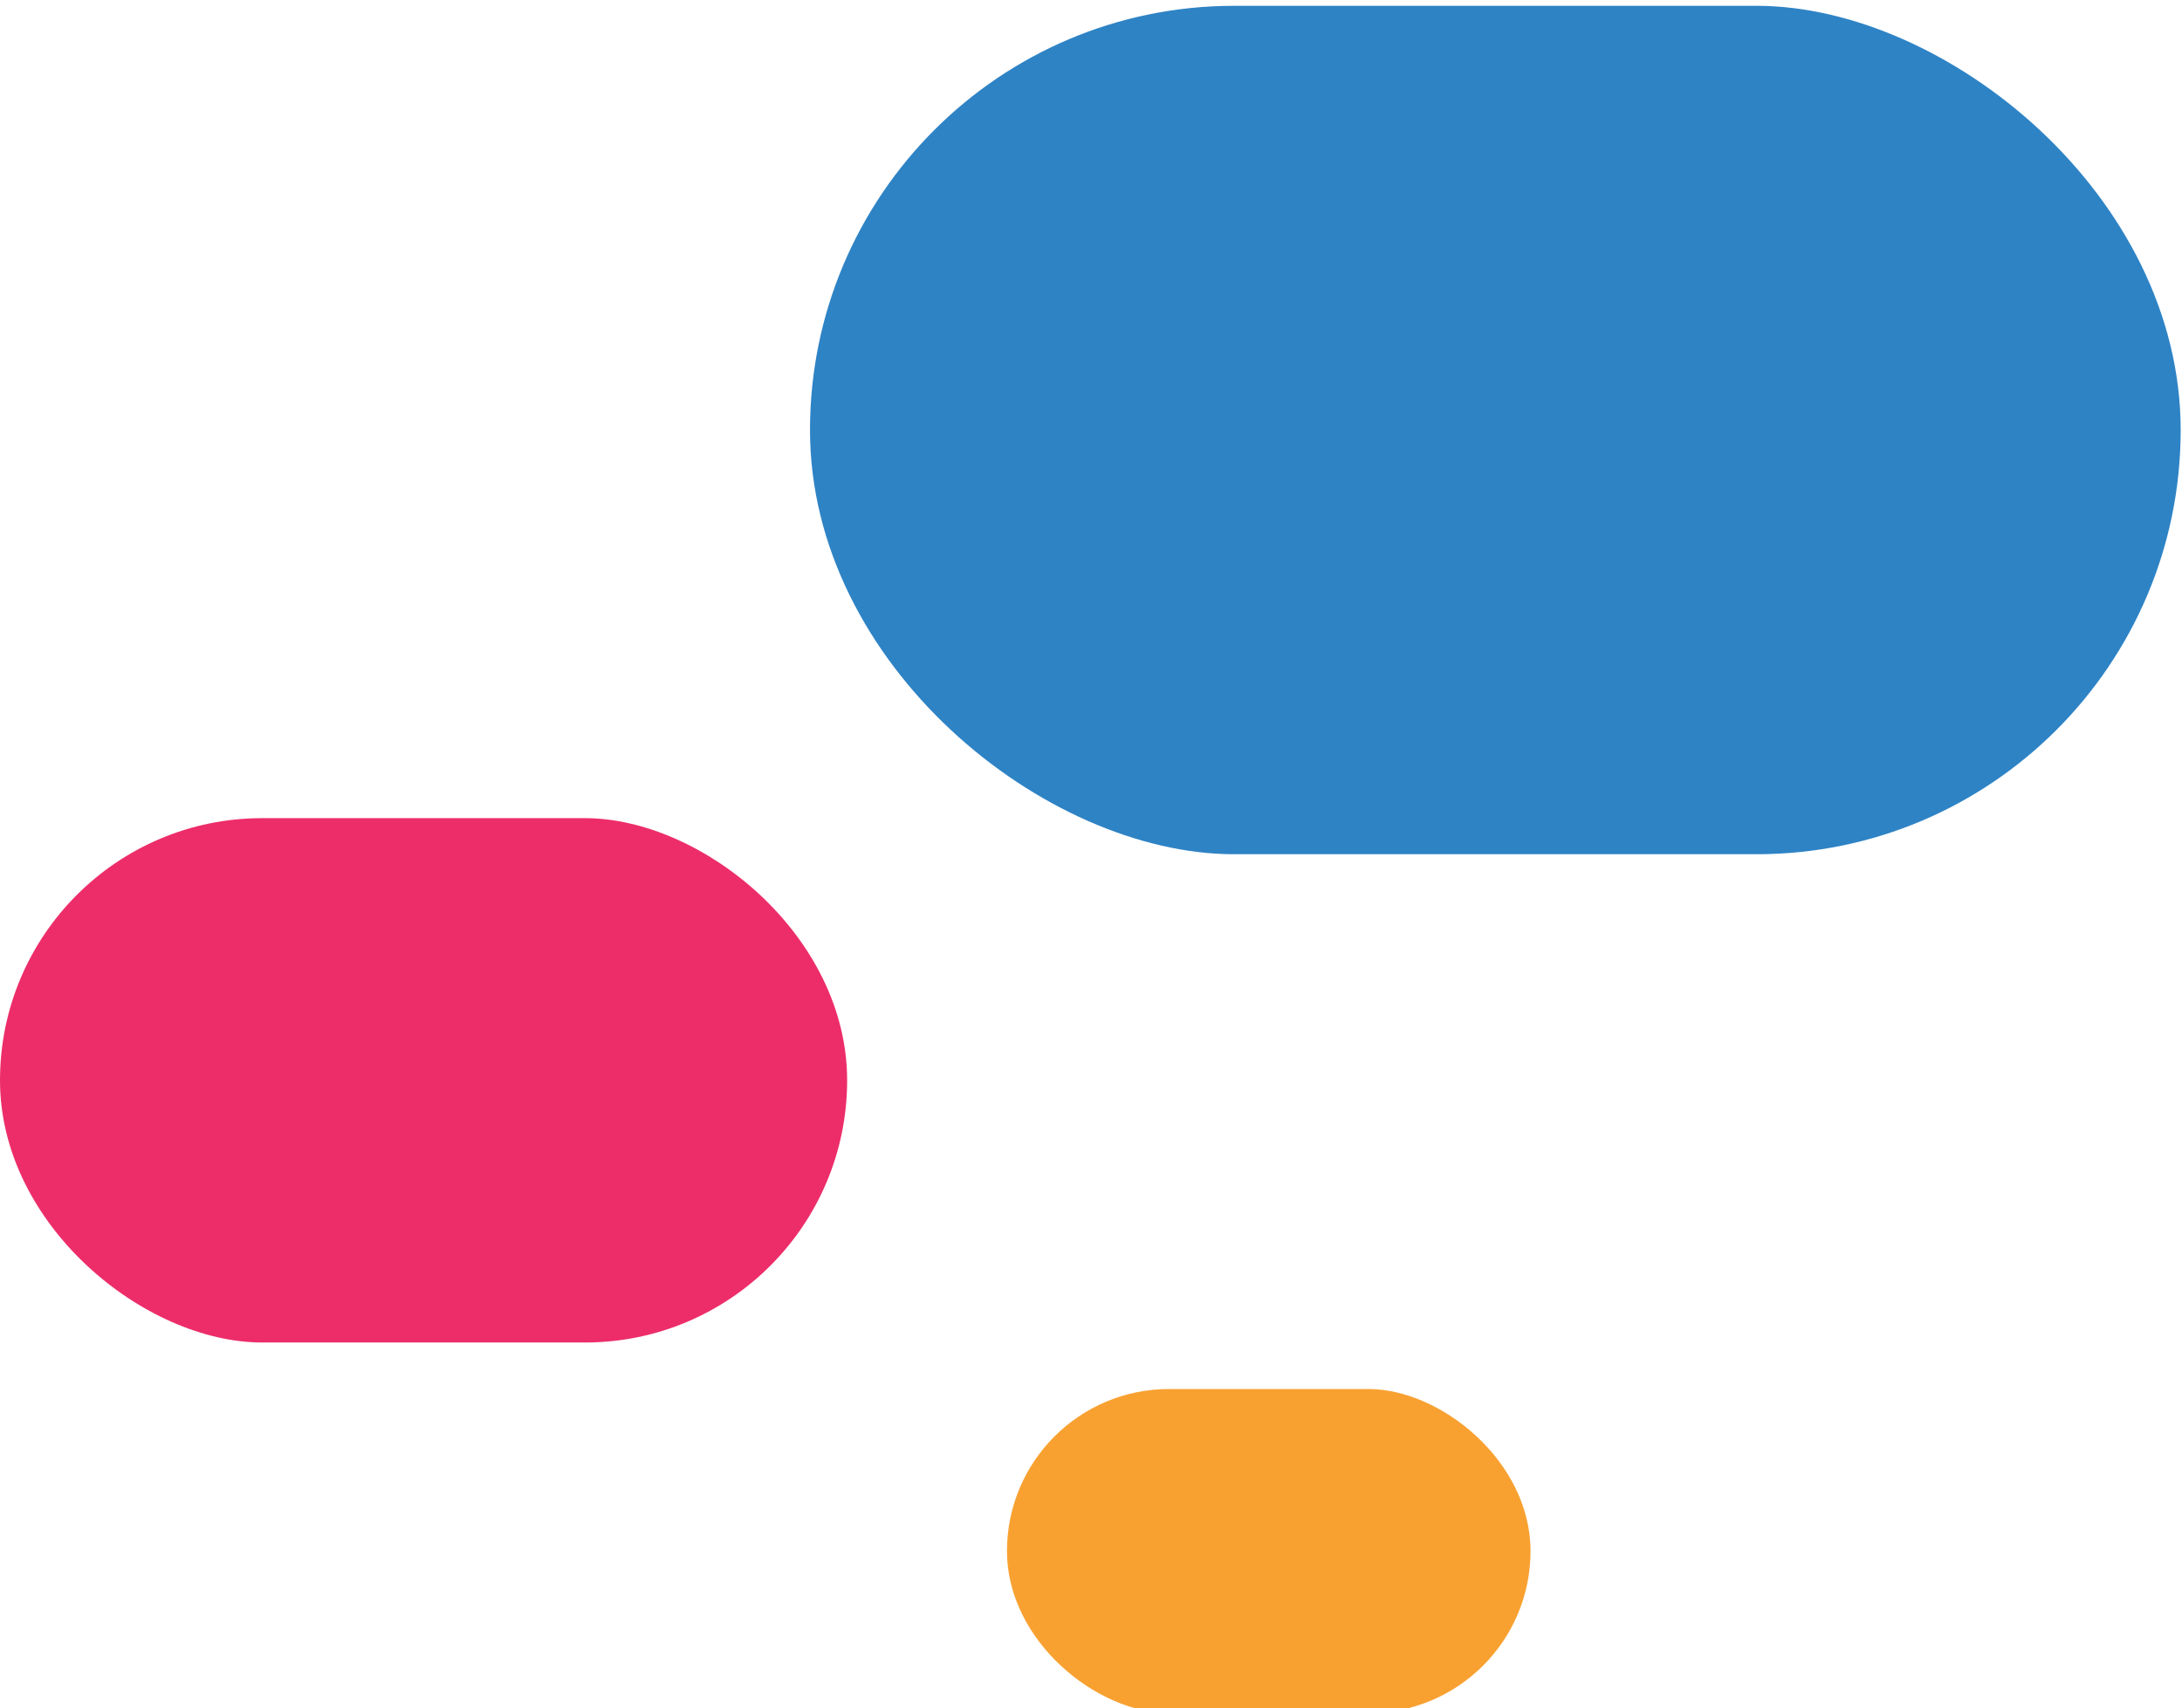 <svg width="751" height="588" viewBox="0 0 751 588" fill="none" xmlns="http://www.w3.org/2000/svg">
<g filter="url(#filter0_i_2_6)">
<rect width="292.021" height="471.759" rx="146.011" transform="matrix(-1.88804e-08 -1 -1 7.53176e-09 750.544 292.021)" fill="#2E83C5"/>
</g>
<g filter="url(#filter1_i_2_6)">
<rect width="180.482" height="291.568" rx="90.241" transform="matrix(-1.92646e-08 -1 -1 7.38157e-09 291.568 460.082)" fill="#ED2D6A"/>
</g>
<g filter="url(#filter2_i_2_6)">
<rect width="111.547" height="180.204" rx="55.774" transform="matrix(-1.92646e-08 -1 -1 7.38157e-09 526.781 587.639)" fill="#F8A131"/>
</g>
<defs>
<filter id="filter0_i_2_6" x="278.786" y="0" width="471.759" height="294.021" filterUnits="userSpaceOnUse" color-interpolation-filters="sRGB">
<feFlood flood-opacity="0" result="BackgroundImageFix"/>
<feBlend mode="normal" in="SourceGraphic" in2="BackgroundImageFix" result="shape"/>
<feColorMatrix in="SourceAlpha" type="matrix" values="0 0 0 0 0 0 0 0 0 0 0 0 0 0 0 0 0 0 127 0" result="hardAlpha"/>
<feOffset dy="2"/>
<feGaussianBlur stdDeviation="2"/>
<feComposite in2="hardAlpha" operator="arithmetic" k2="-1" k3="1"/>
<feColorMatrix type="matrix" values="0 0 0 0 0 0 0 0 0 0 0 0 0 0 0 0 0 0 0.5 0"/>
<feBlend mode="normal" in2="shape" result="effect1_innerShadow_2_6"/>
</filter>
<filter id="filter1_i_2_6" x="6.10352e-05" y="279.599" width="291.568" height="182.482" filterUnits="userSpaceOnUse" color-interpolation-filters="sRGB">
<feFlood flood-opacity="0" result="BackgroundImageFix"/>
<feBlend mode="normal" in="SourceGraphic" in2="BackgroundImageFix" result="shape"/>
<feColorMatrix in="SourceAlpha" type="matrix" values="0 0 0 0 0 0 0 0 0 0 0 0 0 0 0 0 0 0 127 0" result="hardAlpha"/>
<feOffset dy="2"/>
<feGaussianBlur stdDeviation="2"/>
<feComposite in2="hardAlpha" operator="arithmetic" k2="-1" k3="1"/>
<feColorMatrix type="matrix" values="0 0 0 0 0 0 0 0 0 0 0 0 0 0 0 0 0 0 0.5 0"/>
<feBlend mode="normal" in2="shape" result="effect1_innerShadow_2_6"/>
</filter>
<filter id="filter2_i_2_6" x="346.577" y="476.092" width="180.204" height="113.547" filterUnits="userSpaceOnUse" color-interpolation-filters="sRGB">
<feFlood flood-opacity="0" result="BackgroundImageFix"/>
<feBlend mode="normal" in="SourceGraphic" in2="BackgroundImageFix" result="shape"/>
<feColorMatrix in="SourceAlpha" type="matrix" values="0 0 0 0 0 0 0 0 0 0 0 0 0 0 0 0 0 0 127 0" result="hardAlpha"/>
<feOffset dy="2"/>
<feGaussianBlur stdDeviation="2"/>
<feComposite in2="hardAlpha" operator="arithmetic" k2="-1" k3="1"/>
<feColorMatrix type="matrix" values="0 0 0 0 0 0 0 0 0 0 0 0 0 0 0 0 0 0 0.5 0"/>
<feBlend mode="normal" in2="shape" result="effect1_innerShadow_2_6"/>
</filter>
</defs>
</svg>
